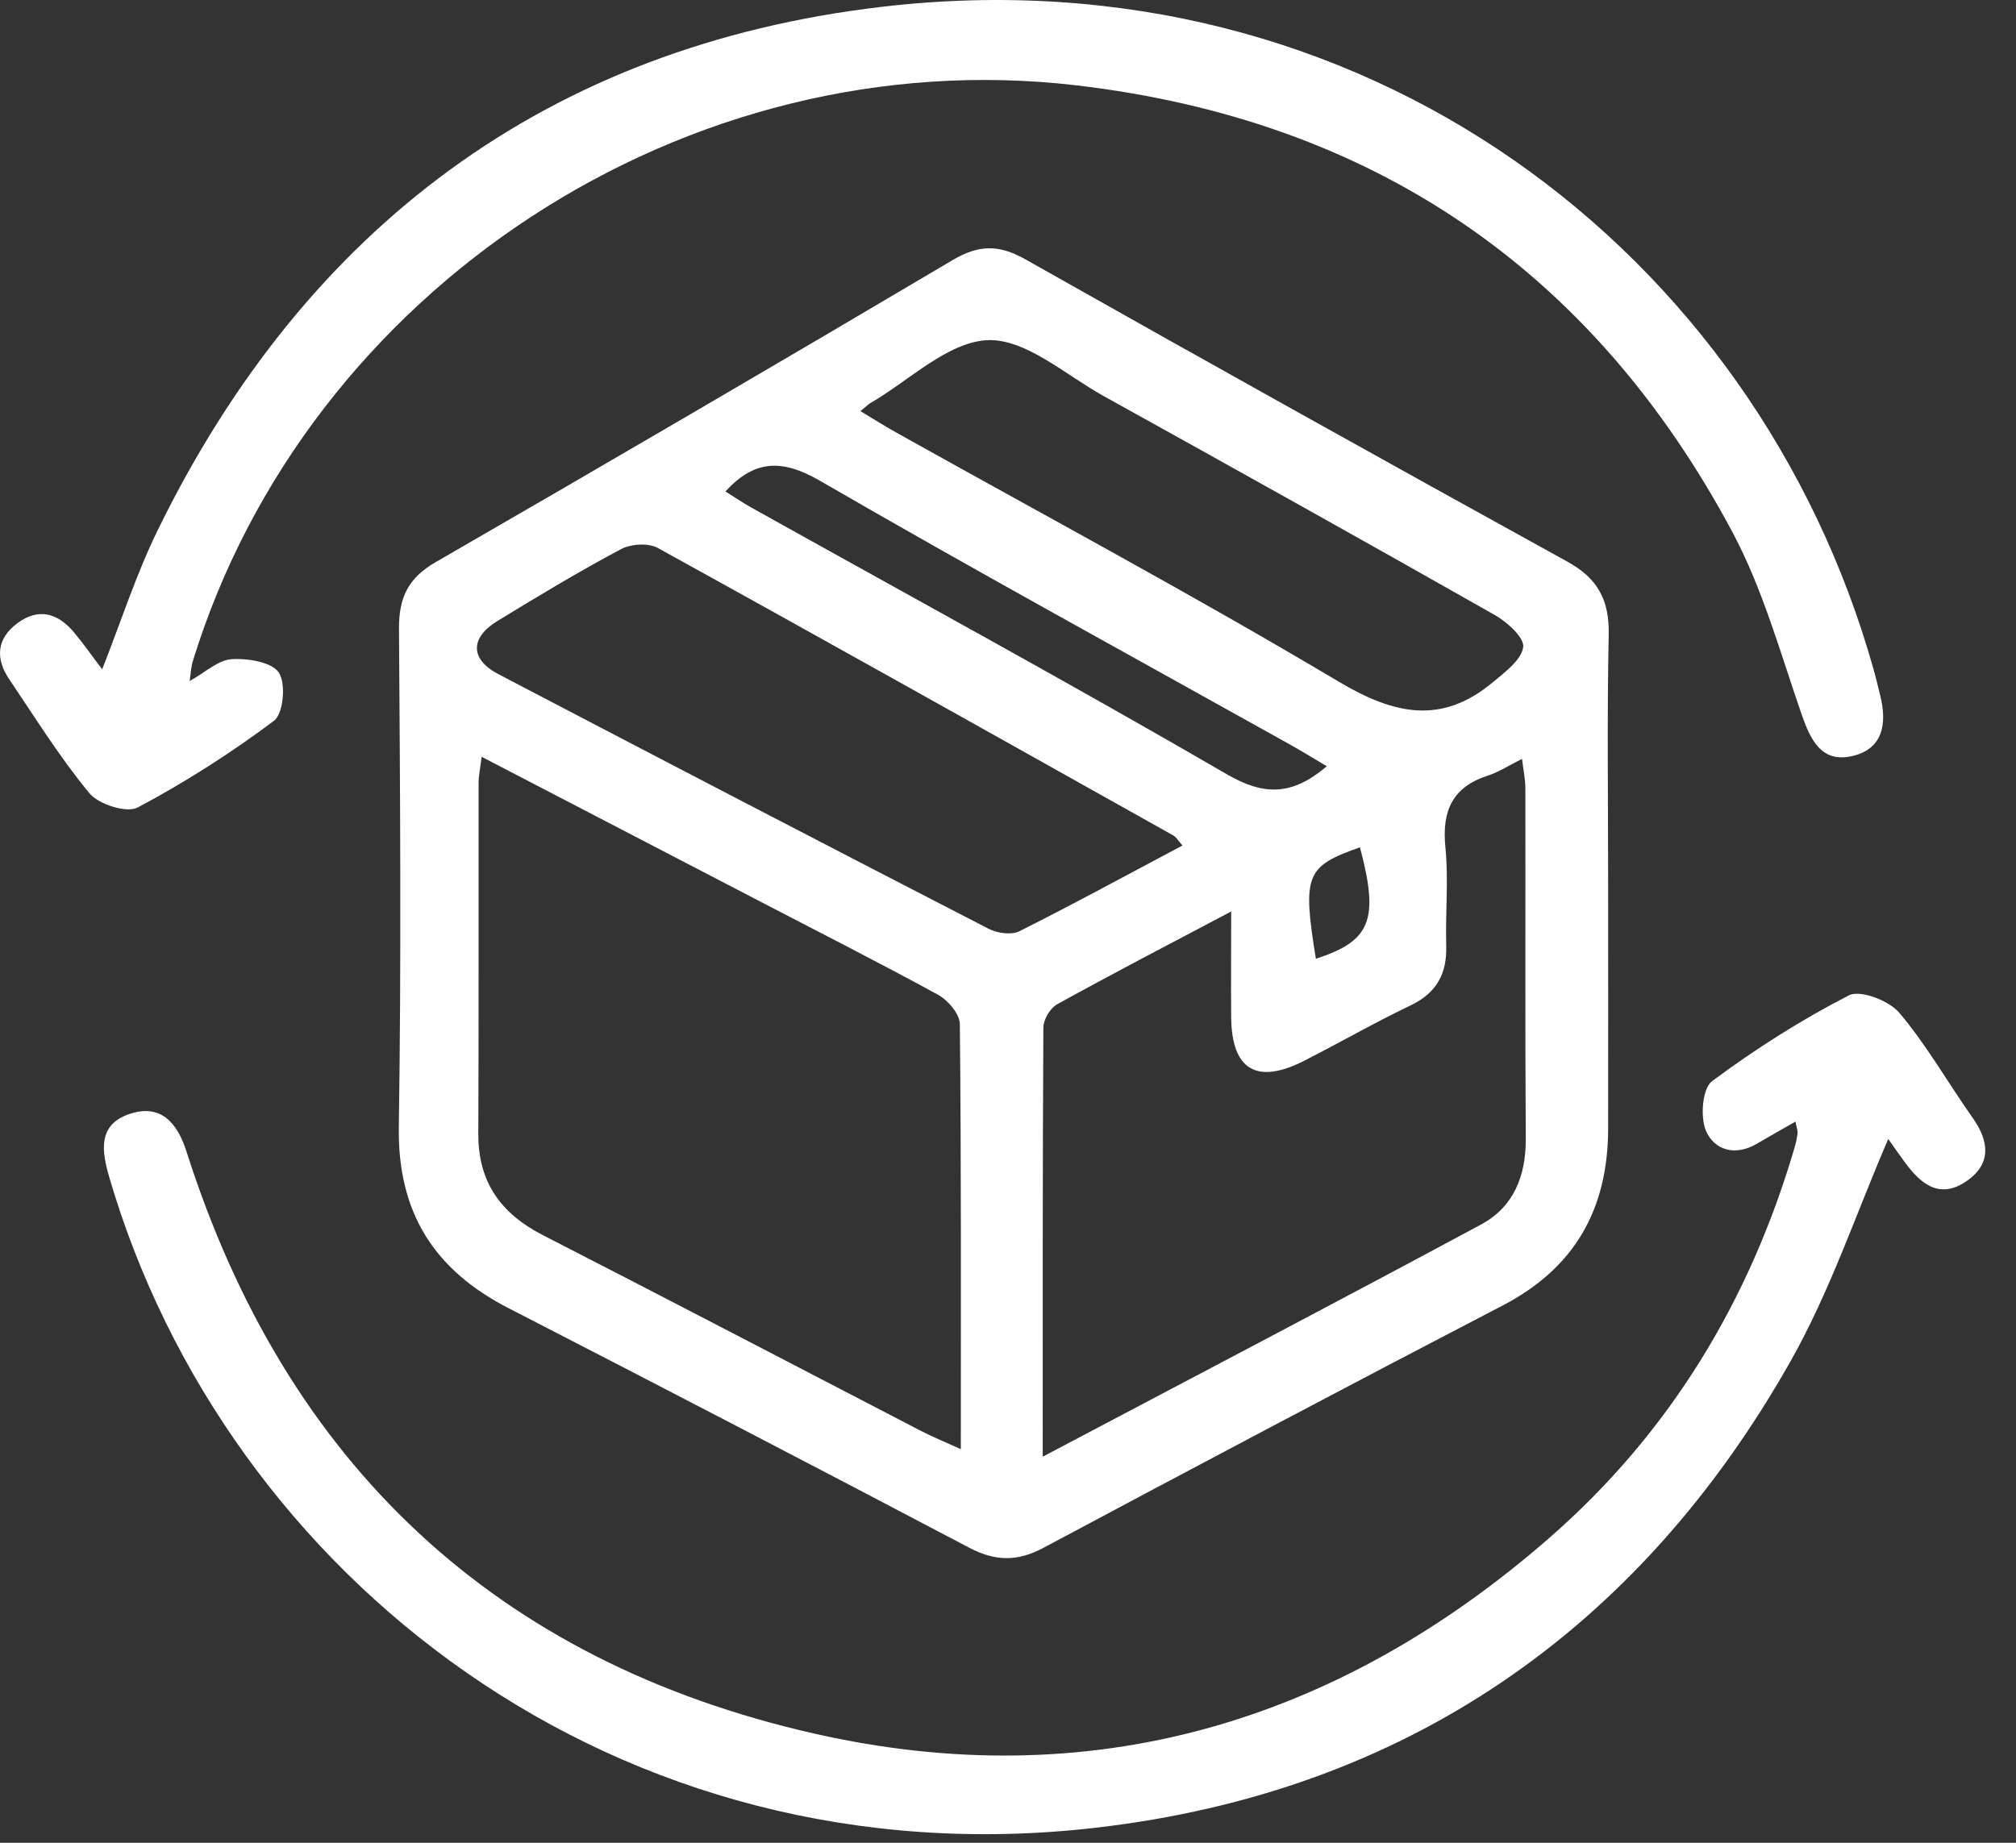 <svg width="35" height="32" viewBox="0 0 35 32" fill="none" xmlns="http://www.w3.org/2000/svg">
<rect x="0" y="0" width="35" height="32" fill="#333333" stroke="none"/>
<path d="M27.919 15.343C27.919 16.762 27.921 18.182 27.919 19.601C27.917 20.986 27.347 22.016 26.088 22.67C23.422 24.056 20.766 25.463 18.116 26.878C17.665 27.119 17.281 27.115 16.828 26.877C14.169 25.477 11.502 24.091 8.83 22.717C7.54 22.055 6.902 21.059 6.924 19.573C6.968 16.691 6.947 13.807 6.927 10.925C6.923 10.386 7.08 10.04 7.563 9.762C10.564 8.03 13.555 6.283 16.536 4.518C16.987 4.25 17.34 4.242 17.797 4.501C20.927 6.268 24.066 8.019 27.213 9.754C27.741 10.045 27.941 10.423 27.929 11.018C27.899 12.459 27.919 13.901 27.919 15.342V15.343ZM8.362 13.141C8.337 13.348 8.309 13.47 8.309 13.593C8.307 15.626 8.313 17.658 8.304 19.691C8.301 20.529 8.696 21.076 9.428 21.45C11.62 22.573 13.802 23.715 15.989 24.848C16.188 24.951 16.398 25.036 16.681 25.165C16.681 22.632 16.689 20.208 16.664 17.784C16.663 17.609 16.459 17.369 16.287 17.275C15.235 16.7 14.165 16.159 13.102 15.605C11.544 14.796 9.985 13.985 8.36 13.141H8.362ZM18.102 25.296C20.725 23.91 23.229 22.601 25.716 21.262C26.276 20.96 26.493 20.423 26.489 19.776C26.476 17.747 26.486 15.716 26.482 13.687C26.482 13.53 26.447 13.373 26.424 13.178C26.186 13.298 26.019 13.407 25.835 13.467C25.21 13.667 25.03 14.087 25.094 14.718C25.15 15.28 25.092 15.852 25.108 16.419C25.123 16.908 24.943 17.241 24.489 17.459C23.862 17.759 23.258 18.107 22.636 18.423C21.82 18.838 21.385 18.578 21.375 17.674C21.369 17.094 21.375 16.514 21.375 15.828C20.299 16.397 19.319 16.905 18.354 17.439C18.233 17.506 18.116 17.703 18.114 17.84C18.1 20.281 18.103 22.722 18.103 25.297L18.102 25.296ZM20.528 14.681C20.455 14.599 20.421 14.537 20.37 14.508C17.39 12.838 14.412 11.166 11.421 9.516C11.257 9.425 10.953 9.444 10.779 9.537C10.049 9.926 9.34 10.353 8.635 10.784C8.157 11.077 8.161 11.45 8.651 11.706C11.483 13.188 14.319 14.663 17.161 16.127C17.312 16.205 17.558 16.241 17.696 16.172C18.642 15.698 19.572 15.19 20.528 14.683V14.681ZM14.937 7.139C15.18 7.285 15.361 7.4 15.549 7.505C18.116 8.941 20.712 10.33 23.238 11.835C24.204 12.41 25.026 12.591 25.918 11.847C26.128 11.672 26.412 11.462 26.445 11.237C26.468 11.075 26.165 10.8 25.95 10.679C23.694 9.399 21.429 8.135 19.161 6.878C18.499 6.51 17.804 5.879 17.146 5.907C16.452 5.938 15.786 6.609 15.107 7.002C15.071 7.024 15.04 7.056 14.938 7.139H14.937ZM23.035 13.306C22.786 13.159 22.587 13.035 22.381 12.921C19.663 11.402 16.931 9.91 14.238 8.35C13.575 7.966 13.1 7.984 12.594 8.534C12.742 8.626 12.885 8.725 13.037 8.81C15.792 10.348 18.565 11.857 21.294 13.442C21.947 13.822 22.433 13.818 23.035 13.306ZM22.845 16.649C23.8 16.34 23.946 15.973 23.61 14.714C22.668 15.045 22.61 15.192 22.845 16.649Z" fill="white"/>
<path d="M3.291 11.827C3.566 11.675 3.786 11.462 4.019 11.447C4.299 11.429 4.717 11.495 4.841 11.679C4.968 11.868 4.92 12.396 4.756 12.517C4.008 13.078 3.213 13.585 2.389 14.023C2.198 14.123 1.713 13.969 1.552 13.774C1.039 13.154 0.612 12.464 0.16 11.795C-0.085 11.433 -0.057 11.085 0.306 10.819C0.672 10.55 1.006 10.648 1.282 10.978C1.448 11.175 1.595 11.388 1.774 11.623C2.104 10.786 2.363 9.975 2.733 9.217C5.302 3.954 9.514 0.8 15.304 0.119C23.661 -0.864 30.487 4.371 32.526 11.619C32.568 11.766 32.602 11.914 32.639 12.062C32.77 12.571 32.692 13.028 32.118 13.137C31.618 13.232 31.43 12.843 31.28 12.41C30.91 11.344 30.606 10.234 30.08 9.246C27.647 4.686 23.83 2.085 18.687 1.482C11.942 0.691 5.34 5.004 3.348 11.48C3.318 11.577 3.314 11.683 3.292 11.827H3.291Z" fill="white"/>
<path d="M31.171 19.477C30.919 19.621 30.712 19.737 30.507 19.858C30.132 20.082 29.764 19.979 29.617 19.635C29.515 19.395 29.555 18.899 29.724 18.774C30.473 18.217 31.27 17.71 32.1 17.284C32.297 17.183 32.797 17.377 32.974 17.587C33.45 18.15 33.818 18.803 34.246 19.409C34.548 19.835 34.573 20.233 34.11 20.531C33.653 20.825 33.333 20.542 33.068 20.18C32.955 20.025 32.844 19.867 32.782 19.779C32.228 21.06 31.778 22.412 31.091 23.629C28.437 28.33 24.371 31.119 19.032 31.738C10.719 32.702 3.923 27.373 1.897 20.443C1.765 19.989 1.696 19.536 2.238 19.348C2.788 19.157 3.078 19.494 3.239 20C4.967 25.422 8.61 28.851 14.141 30.105C18.934 31.191 23.214 29.921 26.898 26.706C28.986 24.885 30.375 22.591 31.155 19.93C31.18 19.848 31.198 19.762 31.208 19.676C31.212 19.636 31.193 19.592 31.171 19.476V19.477Z" fill="white"/>
</svg>
